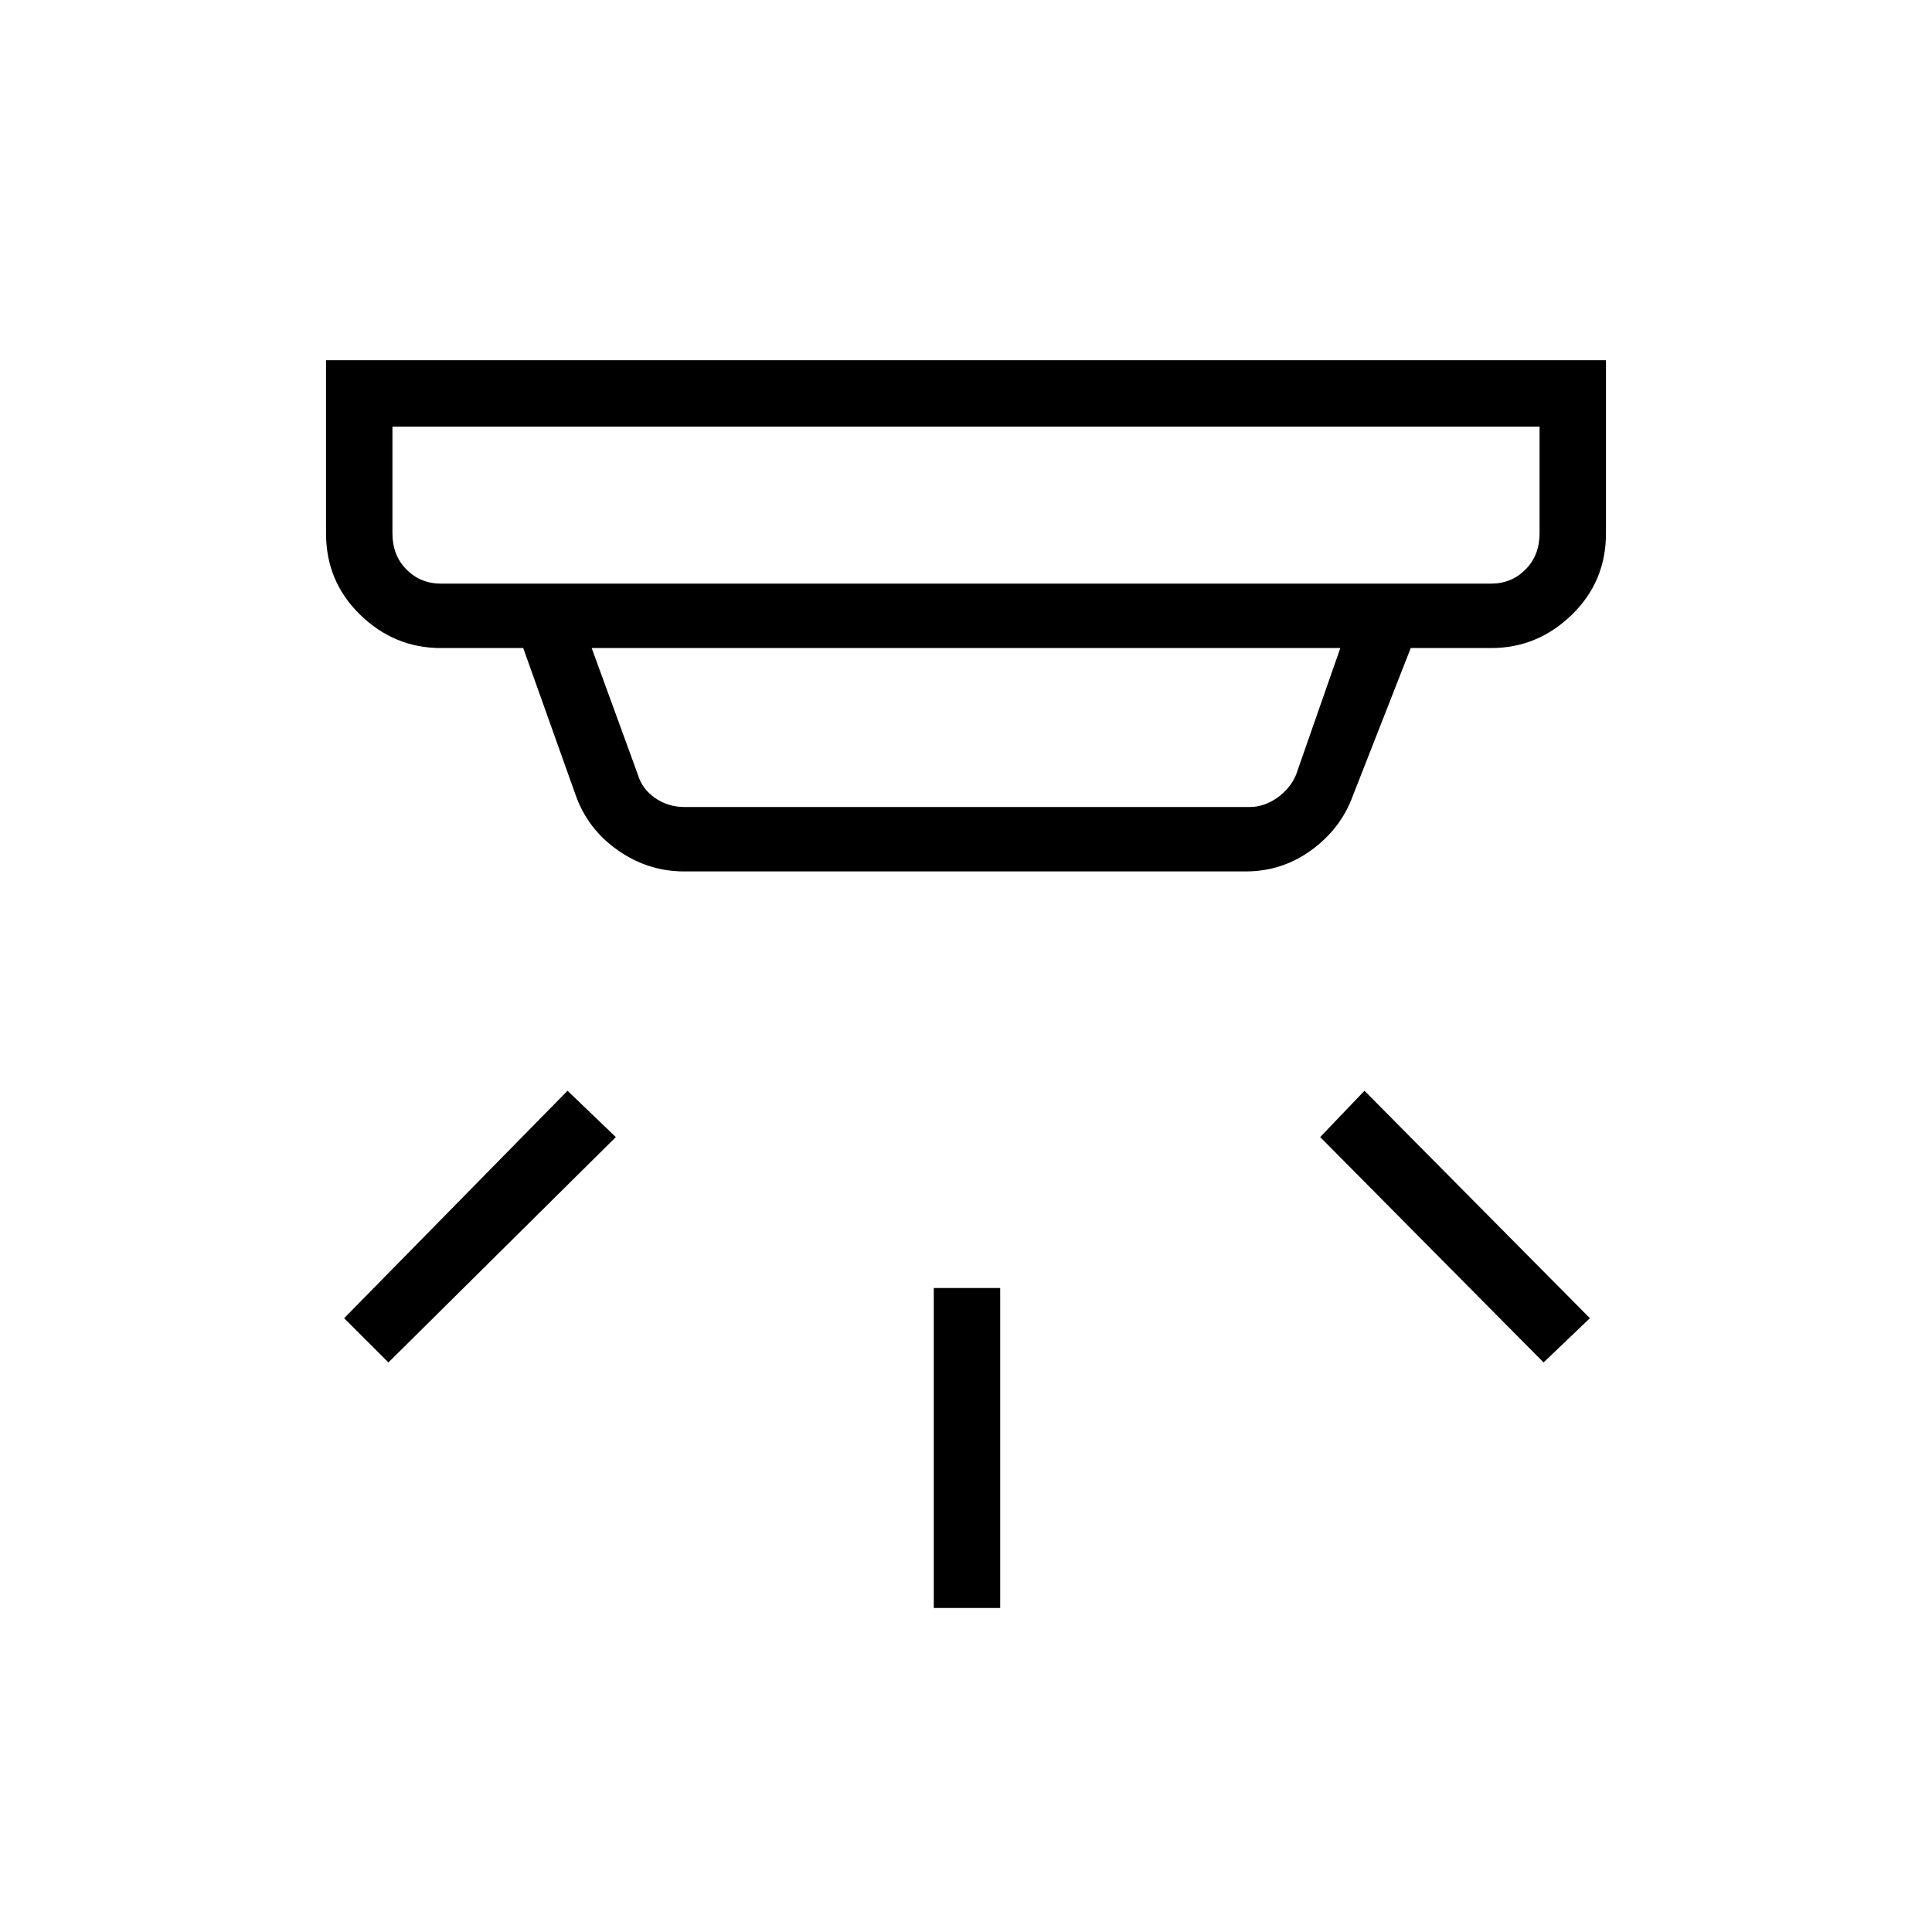 <svg xmlns="http://www.w3.org/2000/svg" height="40" width="40"><path d="M19.333 33.292v-6.625h1.375v6.625Zm12.625-5.084-4.625-4.666.917-.959 4.667 4.709Zm-23.916 0-.917-.916 4.625-4.709 1 .959Zm1.083-16.125h21.75q.417 0 .708-.291.292-.292.292-.75V8.833H8.125v2.209q0 .458.292.75.291.291.708.291Zm5.042 4.625h11.708q.292 0 .563-.187.27-.188.395-.479l.917-2.625h-15.5l.958 2.625q.084.291.354.479.271.187.605.187Zm0 1.334q-.75 0-1.375-.438-.625-.437-.875-1.146l-1.084-3.041H9.125q-.958 0-1.667-.688-.708-.687-.708-1.687V7.458h26.5v3.584q0 1-.708 1.687-.709.688-1.667.688h-1.667L28 16.5q-.25.667-.854 1.104-.604.438-1.354.438Zm-6.042-5.959v-3.25 3.25Z"/></svg>